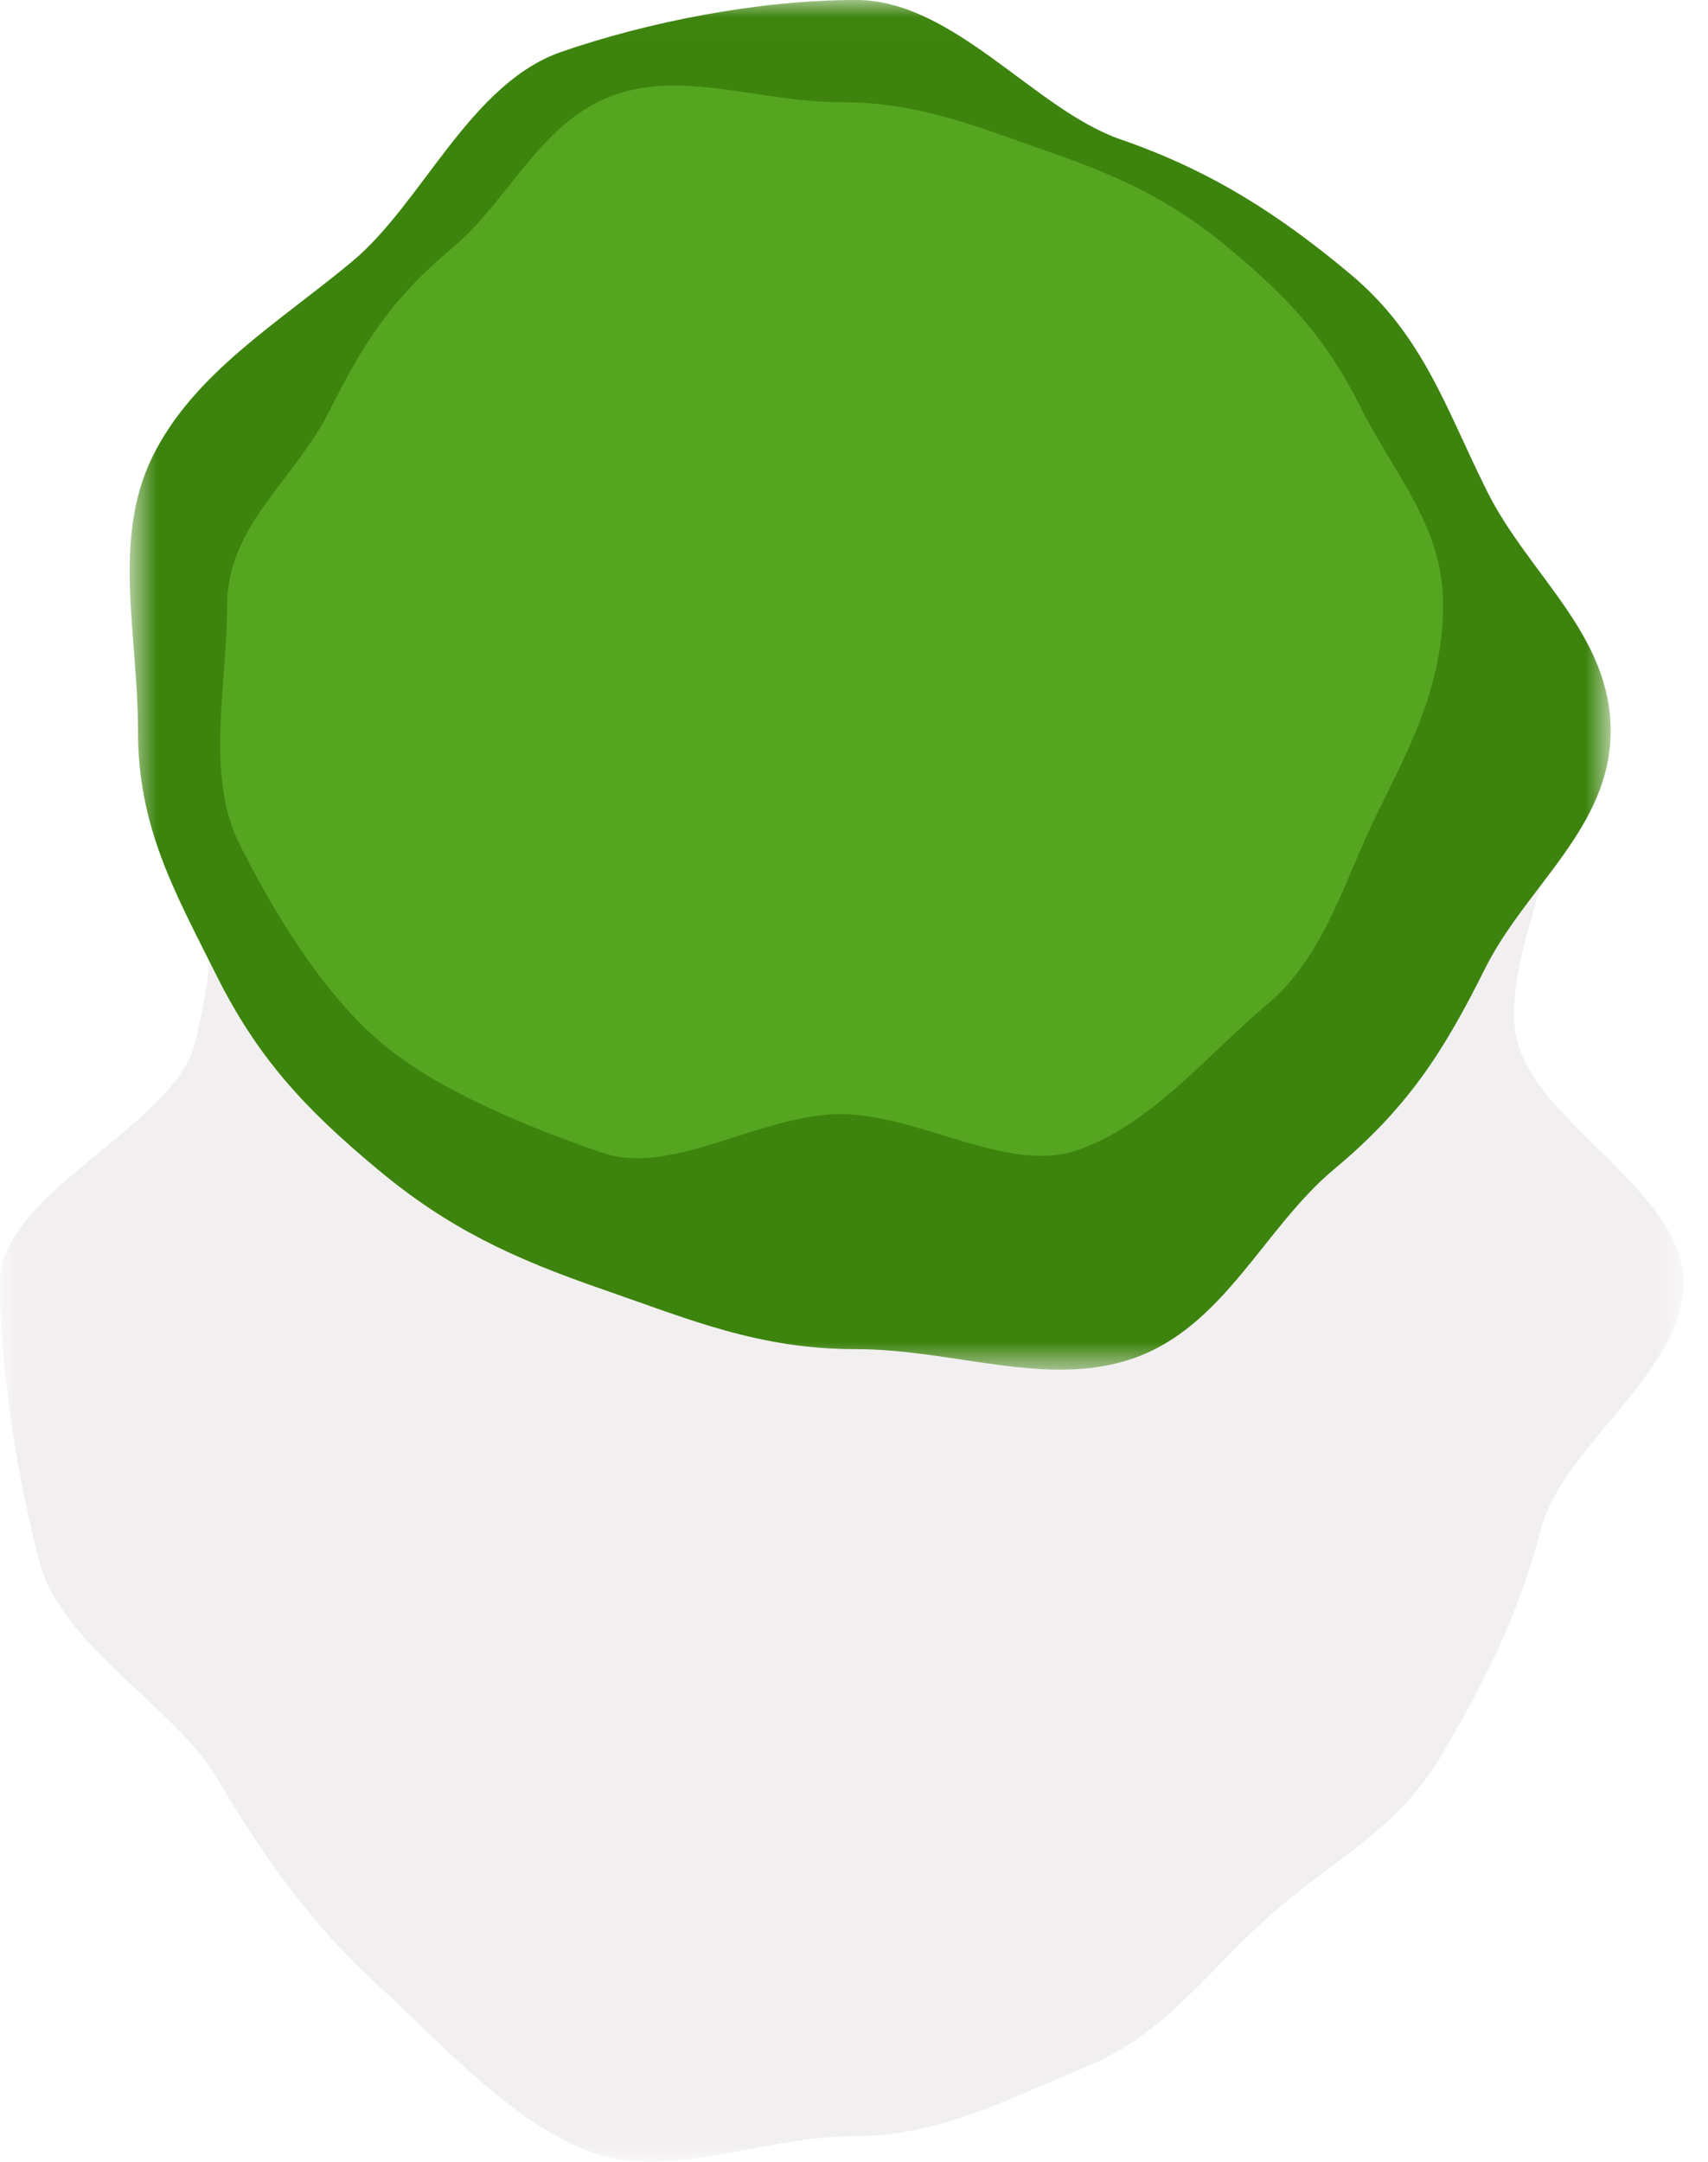 <?xml version="1.0" encoding="UTF-8"?>
<svg width="49px" height="62px" viewBox="0 0 49 62" version="1.1" xmlns="http://www.w3.org/2000/svg" xmlns:xlink="http://www.w3.org/1999/xlink">
    <!-- Generator: Sketch 45.1 (43504) - http://www.bohemiancoding.com/sketch -->
    <title>Page 1</title>
    <desc>Created with Sketch.</desc>
    <defs>
        <polygon id="path-1" points="48.304 0.78 48.304 51 0 51 0 0.78"></polygon>
        <polygon id="path-3" points="0.721 0.016 43.207 0.016 43.207 39.29 0.721 39.29"></polygon>
    </defs>
    <g id="Marketing-site" stroke="none" stroke-width="1" fill="none" fill-rule="evenodd">
        <g id="Desktop" transform="translate(-496, -1141)">
            <g id="Page-1" transform="translate(496, 1140)">
                <g id="Group-3" transform="translate(0, 11.984)">
                    <mask id="mask-2" fill="white">
                        <use xlink:href="#path-1"></use>
                    </mask>
                    <g id="Clip-2"></g>
                    <path d="M48.304,25.787 C48.304,28.354 44.823,30.511 44.214,32.847 C43.57,35.321 42.594,37.228 41.373,39.32 C40.089,41.521 38.125,42.402 36.326,44.038 C34.458,45.737 33.372,47.382 31.088,48.312 C28.812,49.239 26.98,50.272 24.431,50.272 C21.881,50.272 19.089,51.598 16.812,50.671 C14.529,49.741 12.687,47.623 10.819,45.924 C9.02,44.288 7.535,42.243 6.251,40.043 C5.03,37.95 1.765,36.241 1.121,33.767 C0.512,31.43 0,28.354 0,25.787 C0,23.22 4.972,21.307 5.581,18.97 C6.226,16.496 6.056,14.223 7.278,12.131 C8.562,9.93 8.767,7.007 10.566,5.371 C12.434,3.672 14.569,1.93 16.852,1 C19.129,0.073 21.881,2.383 24.431,2.383 C26.981,2.383 28.938,2.026 31.215,2.953 C33.498,3.883 35.523,4.667 37.391,6.366 C39.189,8.002 43.057,8.321 44.341,10.521 C45.563,12.613 42.891,16.429 43.536,18.903 C44.145,21.24 48.304,23.22 48.304,25.787" id="Fill-1" fill="#310026" opacity="0.25" mask="url(#mask-2)"></path>
                </g>
                <g id="Group-9" transform="translate(3, 0.984)">
                    <g id="Group-6">
                        <mask id="mask-4" fill="white">
                            <use xlink:href="#path-3"></use>
                        </mask>
                        <g id="Clip-5"></g>
                        <path d="M43.207,20.973 C43.207,23.747 40.788,25.418 39.597,27.802 C38.409,30.183 37.385,31.784 35.272,33.544 C33.256,35.222 32.125,38.063 29.501,38.971 C27.04,39.822 24.361,38.703 21.559,38.703 C18.757,38.703 16.761,37.843 14.3,36.992 C11.676,36.084 9.854,35.23 7.838,33.55 C5.726,31.791 4.387,30.343 3.198,27.962 C2.008,25.578 0.959,23.747 0.959,20.973 C0.959,18.198 0.2,15.463 1.391,13.079 C2.58,10.698 4.992,9.273 7.105,7.513 C9.121,5.833 10.483,2.409 13.107,1.502 C15.568,0.65 18.757,0.015 21.559,0.015 C24.361,0.015 26.682,3.16 29.143,4.011 C31.767,4.918 33.708,6.181 35.723,7.862 C37.836,9.62 38.476,11.729 39.665,14.11 C40.855,16.494 43.207,18.198 43.207,20.973" id="Fill-4" fill="#3C840D" mask="url(#mask-4)"></path>
                    </g>
                    <path d="M38.401,17.352 C38.401,19.606 37.502,21.35 36.535,23.287 C35.569,25.222 35.034,27.421 33.317,28.85 C31.679,30.215 30.043,32.26 27.912,32.997 C25.912,33.688 23.382,31.964 21.105,31.964 C18.829,31.964 16.273,33.762 14.273,33.07 C12.141,32.333 9.614,31.314 7.976,29.95 C6.26,28.52 4.823,26.129 3.858,24.195 C2.89,22.257 3.516,19.606 3.516,17.352 C3.516,15.098 5.481,13.74 6.449,11.803 C7.414,9.868 8.246,8.568 9.963,7.138 C11.601,5.774 12.52,3.466 14.652,2.729 C16.651,2.037 18.829,2.946 21.105,2.946 C23.382,2.946 25.003,3.644 27.003,4.336 C29.135,5.073 30.615,5.767 32.253,7.132 C33.97,8.561 35.058,9.738 36.023,11.672 C36.99,13.61 38.401,15.098 38.401,17.352" id="Fill-7" fill="#55A521"></path>
                </g>
            </g>
        </g>
    </g>
</svg>